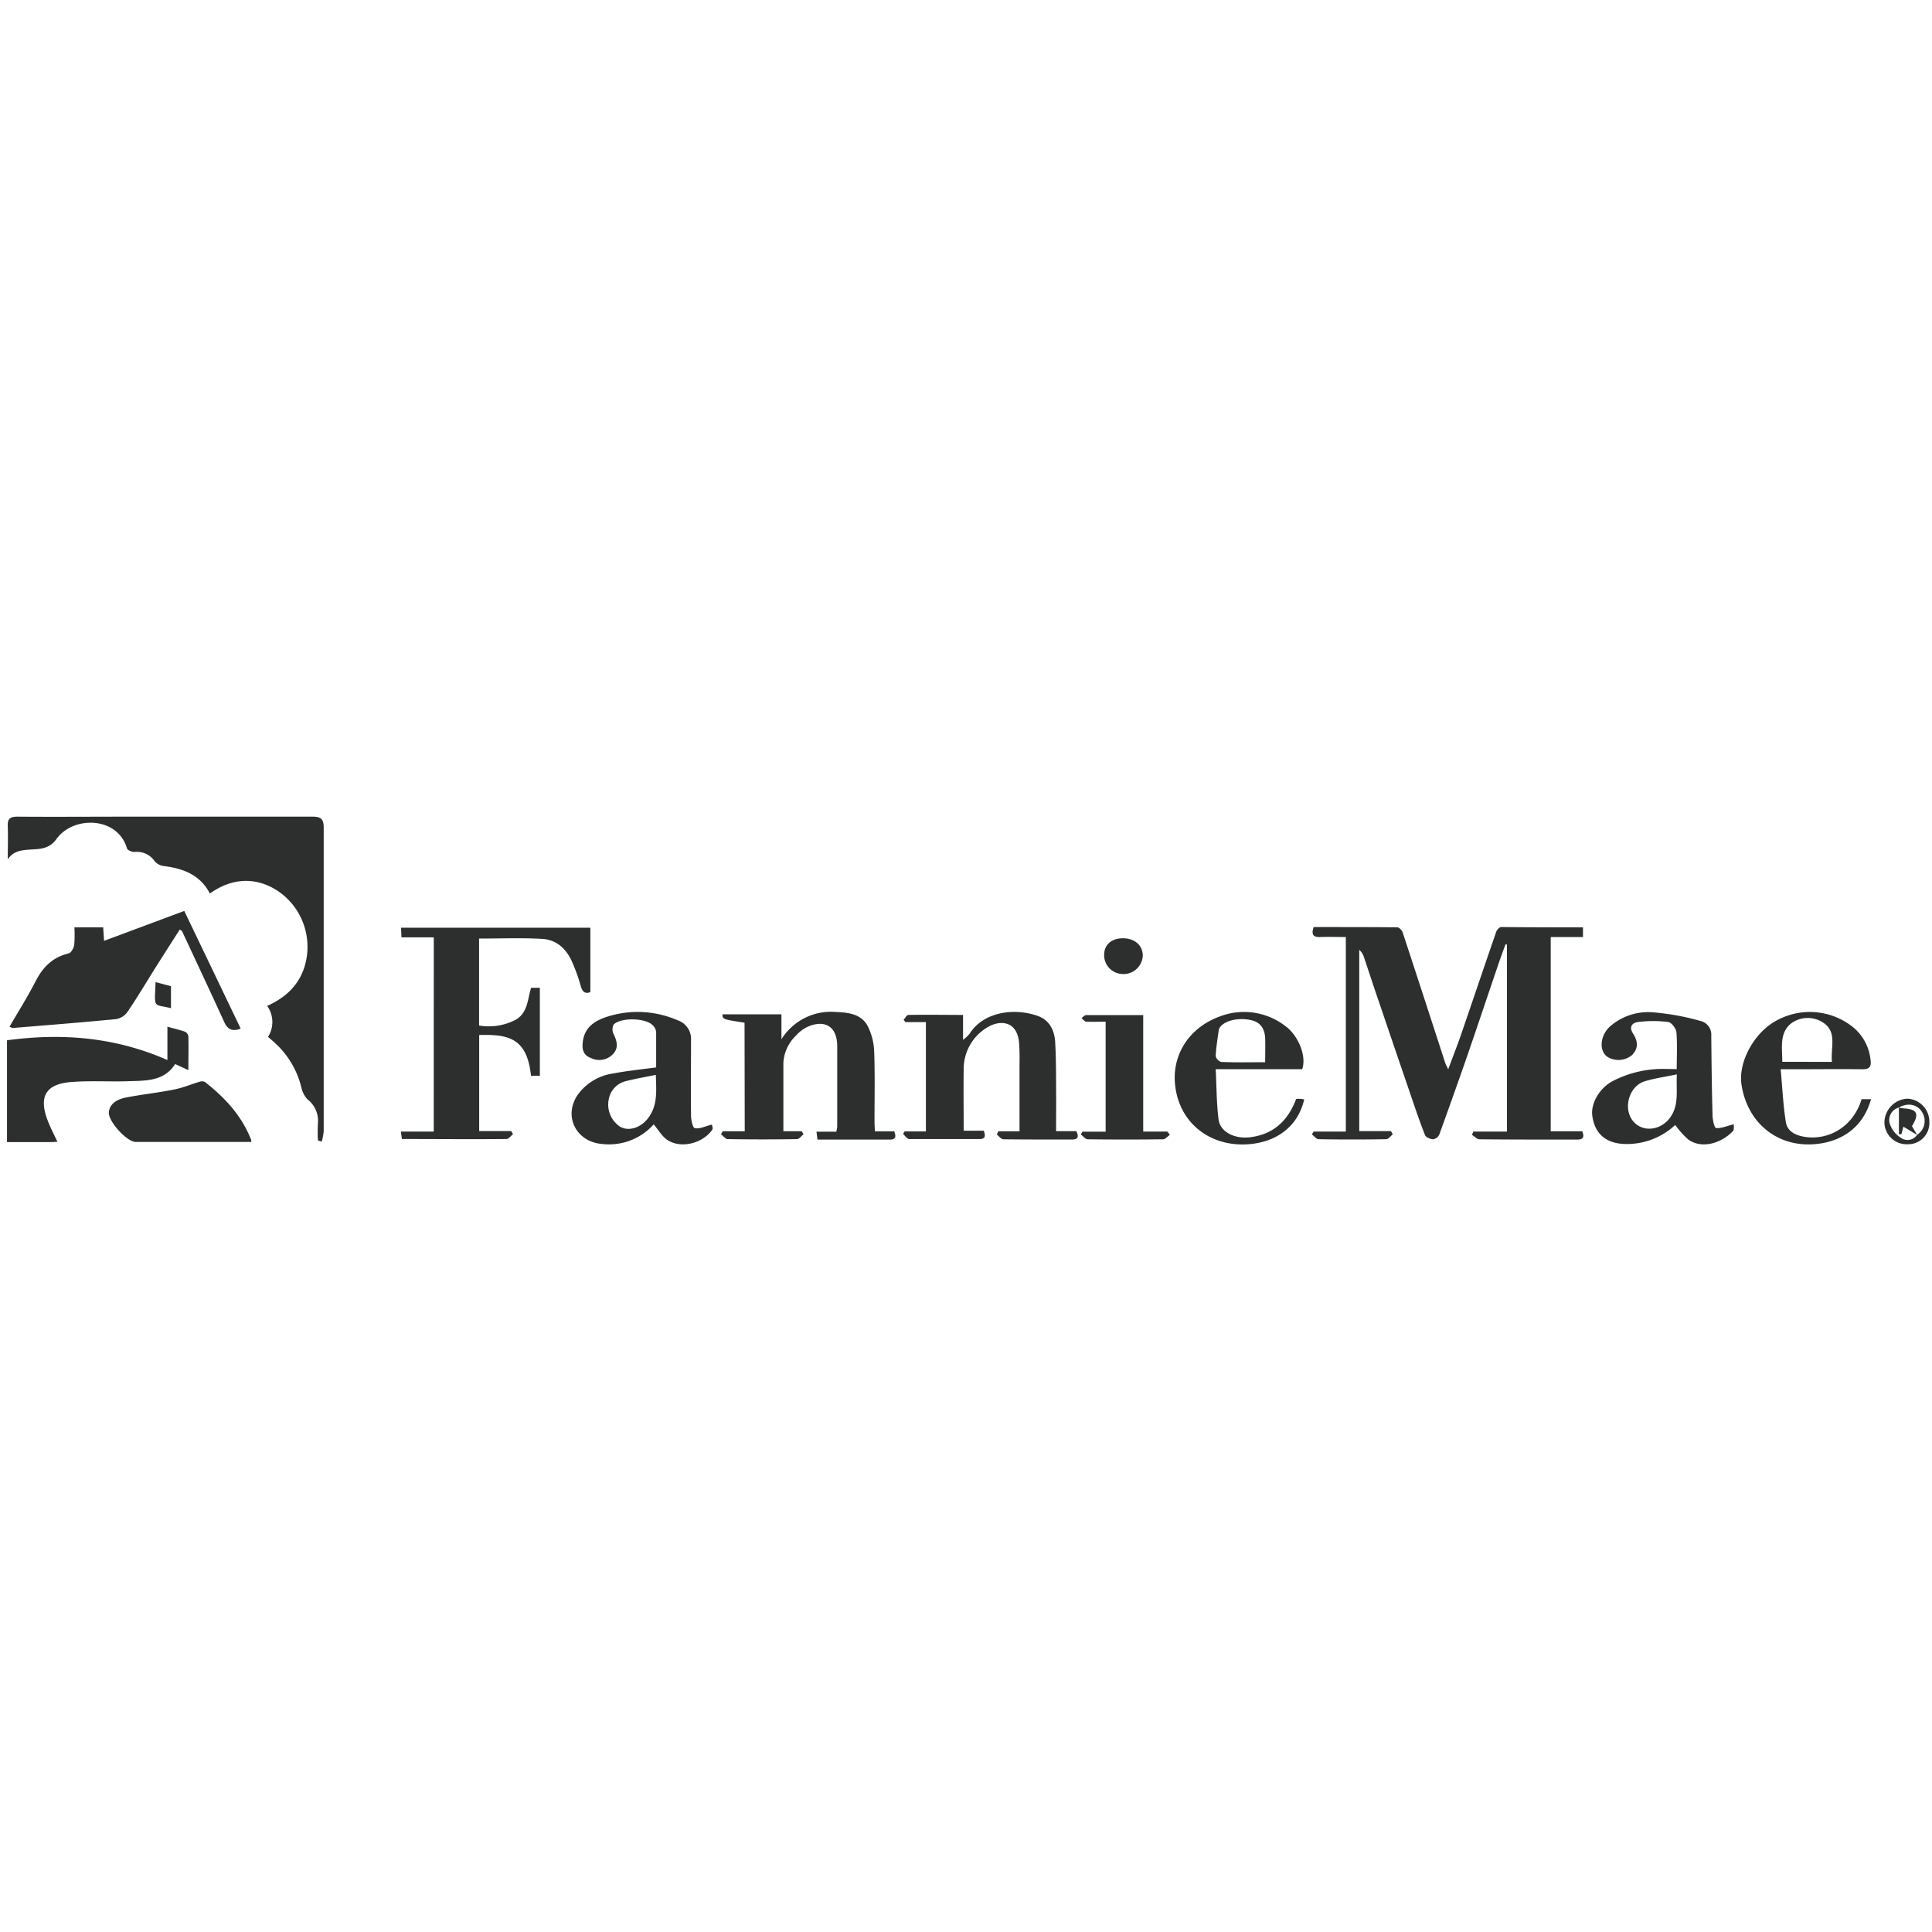 <svg viewBox="0 0 400 400" xmlns="http://www.w3.org/2000/svg"><g fill="#2d2f2e"><path d="m327.74 192v2h-6.68v40.22h6.54c.5 1.32.08 1.72-1.1 1.72-6.73 0-13.46 0-20.18-.06-.53 0-1-.59-1.56-.9l.27-.7h6.97v-38.7l-.3-.08c-.45 1.25-.92 2.5-1.35 3.76-2.16 6.34-4.28 12.68-6.45 19q-2.9 8.33-5.9 16.61a1.7 1.7 0 0 1 -1.24 1c-.61 0-1.54-.41-1.73-.87-1.15-2.91-2.14-5.88-3.15-8.84q-3.28-9.58-6.54-19.19c-1-2.9-1.94-5.8-2.92-8.71a3.42 3.42 0 0 0 -1-1.61v37.54h6.58l.35.67c-.45.36-.9 1-1.36 1q-7 .12-14 0c-.46 0-.92-.66-1.38-1l.36-.58h6.67v-40.28c-1.79 0-3.54-.06-5.27 0-1.53.07-1.91-.55-1.39-2.06 5.77 0 11.54 0 17.31.05.39 0 1 .64 1.13 1.09q4.42 13.46 8.78 26.94c.11.34.3.65.64 1.37 1-2.73 1.93-5.08 2.75-7.46 2.4-7 4.76-14 7.18-21 .15-.42.69-1 1.05-1 5.67.07 11.26.07 16.92.07z"/><path d="m65.82 236.1a35 35 0 0 1 0-3.55 5.57 5.57 0 0 0 -2.16-4.94 5.2 5.2 0 0 1 -1.27-2.49 18.38 18.38 0 0 0 -5.39-9.12c-.46-.43-.94-.82-1.51-1.32a5.73 5.73 0 0 0 -.18-6.42c4.09-1.82 7-4.7 8-9.1a14 14 0 0 0 -2.18-11.16c-3-4.33-10.06-8.47-17.68-3-2-3.87-5.49-5.19-9.52-5.69a3 3 0 0 1 -1.91-1 4.44 4.44 0 0 0 -4.22-1.92c-.5 0-1.4-.36-1.51-.73-1.92-6.66-11.17-6.81-14.62-1.92-1.55 2.16-3.67 2.03-5.67 2.17-1.81.13-3.28.37-4.39 2 0-2.38.07-4.64 0-6.9-.07-1.51.5-1.94 2-1.93 7.54.06 15.09 0 22.63 0h38.46c1.84 0 2.33.56 2.32 2.35v62.79a11.53 11.53 0 0 1 -.41 2.14z"/><path d="m89.81 194.07h-6.69l-.09-2h39.2v13.33c-1 .39-1.63.08-2-1.28a36.34 36.34 0 0 0 -1.84-5.09c-1.18-2.64-3.23-4.48-6.11-4.64-4.3-.25-8.63-.07-13.09-.07v18a11.93 11.93 0 0 0 7.47-1.14c2.62-1.4 2.54-4.25 3.3-6.67h1.81v18.22h-1.83c-.81-7.77-4.6-8.62-10.73-8.44v19.89h6.65l.35.64c-.45.37-.9 1-1.36 1-7.16.07-14.33 0-21.64 0l-.21-1.54h6.8z"/><path d="m21.36 192 .19 2.79 16.6-6.19c3.9 8.12 7.77 16.2 11.68 24.36-1.65.64-2.67.25-3.38-1.31-2.88-6.29-5.82-12.57-8.75-18.84 0-.1-.18-.15-.48-.36-1.77 2.77-3.53 5.52-5.28 8.28-1.86 3-3.65 6-5.61 8.86a3.63 3.63 0 0 1 -2.33 1.41c-7.11.69-14.23 1.25-21.36 1.83-.16 0-.33-.12-.67-.25 1.83-3.17 3.75-6.21 5.39-9.4 1.51-2.94 3.53-5 6.85-5.79.51-.12 1.05-1.09 1.15-1.74a23.14 23.14 0 0 0 .04-3.65z"/><path d="m218.65 234.2h4.2c.56 1.17.33 1.73-.95 1.73-4.72 0-9.43 0-14.14-.05-.47 0-.92-.62-1.38-1l.3-.65h4.4c0-4.81 0-9.38 0-14a42.5 42.5 0 0 0 -.11-4.52c-.49-4.49-4.13-4.59-6.74-2.89a10 10 0 0 0 -4.71 8.51c-.06 4.2 0 8.39 0 12.77h4.16c.4 1.1.33 1.73-.9 1.73-4.84 0-9.68 0-14.51 0-.44 0-.87-.68-1.3-1.05l.31-.53h4.42v-22.63h-4.22l-.4-.49c.33-.34.65-1 1-1 3.69-.07 7.38 0 11.31 0v5.16a8.13 8.13 0 0 0 1.33-1.23c2.9-4.66 9.41-5.44 14.2-3.7 2.38.87 3.41 3 3.54 5.35.23 4 .17 8 .21 12.06 0 2.05-.02 4.12-.02 6.43z"/><path d="m154.15 211.74c-4.54-.71-4.54-.71-4.57-1.73h12.21v5.16a12.07 12.07 0 0 1 11.26-5.65c2.52.1 5.24.38 6.58 2.88a12.67 12.67 0 0 1 1.36 5.32c.18 4.83.06 9.68.07 14.52 0 .62.05 1.23.08 2h4c.42 1.07.33 1.7-.89 1.7h-15l-.21-1.64h4.1a5.82 5.82 0 0 0 .2-1q0-8.31 0-16.61c0-4.68-3.08-5.57-6.35-4a7.66 7.66 0 0 0 -2.2 1.73 8.42 8.42 0 0 0 -2.6 5.67v14.12h3.81l.36.63c-.45.37-.9 1-1.36 1q-7.16.12-14.33 0c-.47 0-.93-.66-1.4-1l.36-.62h4.56z"/><path d="m34.66 219.47v-6.9c1.38.38 2.56.65 3.7 1.06a1.29 1.29 0 0 1 .64 1c.06 2.19 0 4.37 0 6.93l-2.74-1.26c-2.26 3.57-6 3.43-9.51 3.55-4 .14-8-.14-12 .17-5.56.42-6.64 3.29-4.91 7.89.56 1.49 1.32 2.92 2.05 4.5-.52 0-.88.05-1.24.05h-9.2v-21.08c11.28-1.52 22.29-.71 33.21 4.09z"/><path d="m347.15 221.35c0-2.76.14-5.22-.07-7.64-.07-.78-1-2-1.66-2.11a24.9 24.9 0 0 0 -6.28 0c-1.12.14-2 .9-1 2.45s1.11 3.11-.35 4.48a4.41 4.41 0 0 1 -4.77.41c-2-1.09-1.85-4.39.24-6.36a12 12 0 0 1 8.86-3 51.15 51.15 0 0 1 9.88 1.78 2.91 2.91 0 0 1 2.3 3.05c.05 5.46.11 10.92.26 16.38 0 1 .37 2.71.72 2.75 1.07.12 2.21-.41 3.67-.78 0 .28.14 1.09-.18 1.43-2.17 2.32-6.21 3.83-9.17 1.78a17.5 17.5 0 0 1 -2.76-3.06 14.65 14.65 0 0 1 -10.91 3.92c-3.63-.27-5.77-2.25-6.26-5.8-.36-2.62 1.53-5.77 4.2-7.19a22.6 22.6 0 0 1 10.84-2.53zm0 1.09c-2.46.52-4.63.81-6.69 1.45-3.11 1-4.42 5.36-2.52 8s5.82 2.27 7.84-.51c1.9-2.64 1.22-5.54 1.39-8.94z"/><path d="m135.85 221c0-2.4 0-4.9 0-7.4a2.38 2.38 0 0 0 -.79-1.4c-1.52-1.46-6.5-1.57-8-.09a2.15 2.15 0 0 0 -.06 1.89c.78 1.6 1.18 3.09-.3 4.45a3.93 3.93 0 0 1 -4.39.59c-1.74-.66-1.84-2.09-1.62-3.56.46-3.07 2.83-4.34 5.41-5.1a20.66 20.66 0 0 1 14.15.84 4.09 4.09 0 0 1 2.82 4.18c0 5.16-.05 10.31 0 15.47 0 1 .33 2.6.78 2.7 1 .21 2.1-.38 3.54-.74 0 .09.29.77.06 1.09-2 2.83-6.43 3.93-9.23 2.13-1.16-.75-1.91-2.13-2.88-3.26a12.39 12.39 0 0 1 -10.58 4.07c-5.38-.38-8.16-5.62-5.23-10.08a10.89 10.89 0 0 1 7.32-4.51c2.86-.55 5.78-.85 9-1.27zm-.07 1.54c-2.19.45-4.2.79-6.16 1.29a4.75 4.75 0 0 0 -3.57 3.68 5.48 5.48 0 0 0 2.42 5.81c1.73.92 4.07.2 5.58-1.65 2.14-2.67 1.84-5.67 1.73-9.17z"/><path d="m269.61 221.36h-17.91c.18 3.58.16 7 .59 10.4.33 2.59 3.28 4.07 6.48 3.7 4.88-.58 7.89-3.43 9.59-7.94.31 0 .62-.05.93 0a4.73 4.73 0 0 1 .73.1c-1.18 5.18-5.13 8.53-10.79 9.21-8.54 1-15.52-4.42-16-13-.31-5.9 3.22-11.11 9.13-13.31a14 14 0 0 1 13.87 2c2.3 1.67 4.38 5.87 3.38 8.84zm-7.67-1.44c0-1.8.05-3.36 0-4.91-.07-1.84-.81-3.26-2.76-3.76-2.58-.66-5.66 0-6.64 1.5a1.72 1.72 0 0 0 -.24.7c-.23 1.73-.53 3.46-.6 5.2a1.7 1.7 0 0 0 1.13 1.21c2.92.14 5.86.06 9.11.06z"/><path d="m385.43 227.57h1.95c-1.51 5.42-5.53 8.62-11.1 9.26-8.14.95-14.56-4.31-15.73-12.34-.65-4.48 2.4-10.3 6.79-12.93a14.3 14.3 0 0 1 16.18 1 10.09 10.09 0 0 1 3.78 7.1c.15 1.34-.44 1.73-1.73 1.72-4.78-.06-9.55 0-14.33 0h-2.57c.35 3.77.51 7.38 1.07 10.93.34 2.13 2.3 2.85 4.24 3.11 4.7.58 9.69-2.11 11.45-7.85zm-6.15-7.72c-.29-3 1.17-6.29-1.93-8.2a5.79 5.79 0 0 0 -6.45.19c-2.57 2-1.89 5.12-1.9 8z"/><path d="m52 236.43c-7.95 0-15.91 0-23.87 0-1.89 0-5.79-4.33-5.59-6.18s1.83-2.66 3.43-3c3.37-.67 6.79-1 10.17-1.7 1.74-.34 3.4-1.06 5.11-1.56a1.55 1.55 0 0 1 1.15 0c4.15 3.24 7.66 7.01 9.6 12.01.06.05 0 .19 0 .43z"/><path d="m242.21 234.94c-.46.32-.92.93-1.38.94q-7.82.1-15.63 0c-.48 0-.95-.65-1.42-1l.33-.58h4.8v-22.77c-1.27 0-2.62.05-4 0-.34 0-.66-.48-1-.74.3-.21.61-.62.92-.62h11.86v24.11h5z"/><path d="m228.6 197.71c0-2.16 1.58-3.49 4-3.45s4 1.55 4 3.6a4 4 0 0 1 -4.29 3.8 3.91 3.91 0 0 1 -3.71-3.95z"/><path d="m399.45 232.38a4.37 4.37 0 0 1 -4.45 4.52 4.58 4.58 0 0 1 -4.85-4.59 5 5 0 0 1 4.73-4.84 4.76 4.76 0 0 1 4.57 4.91zm-6.3-3.07a2.65 2.65 0 0 0 -1.88 3.36 5.35 5.35 0 0 0 2.23 2.86 2.36 2.36 0 0 0 3.41-.57 3.41 3.41 0 0 0 1.1-4.59c-.92-1.71-3.01-2.16-4.86-1.06z"/><path d="m35.4 208.73c-3.71-.92-3.44.27-3.19-5.39l3.19.84z"/><path d="m393.15 229.31a7.63 7.63 0 0 0 .91.17c2.88.14 3.38 1.1 1.79 3.68l1.09 1.83-2.86-1.72-.41 1.56h-.52z"/></g></svg>